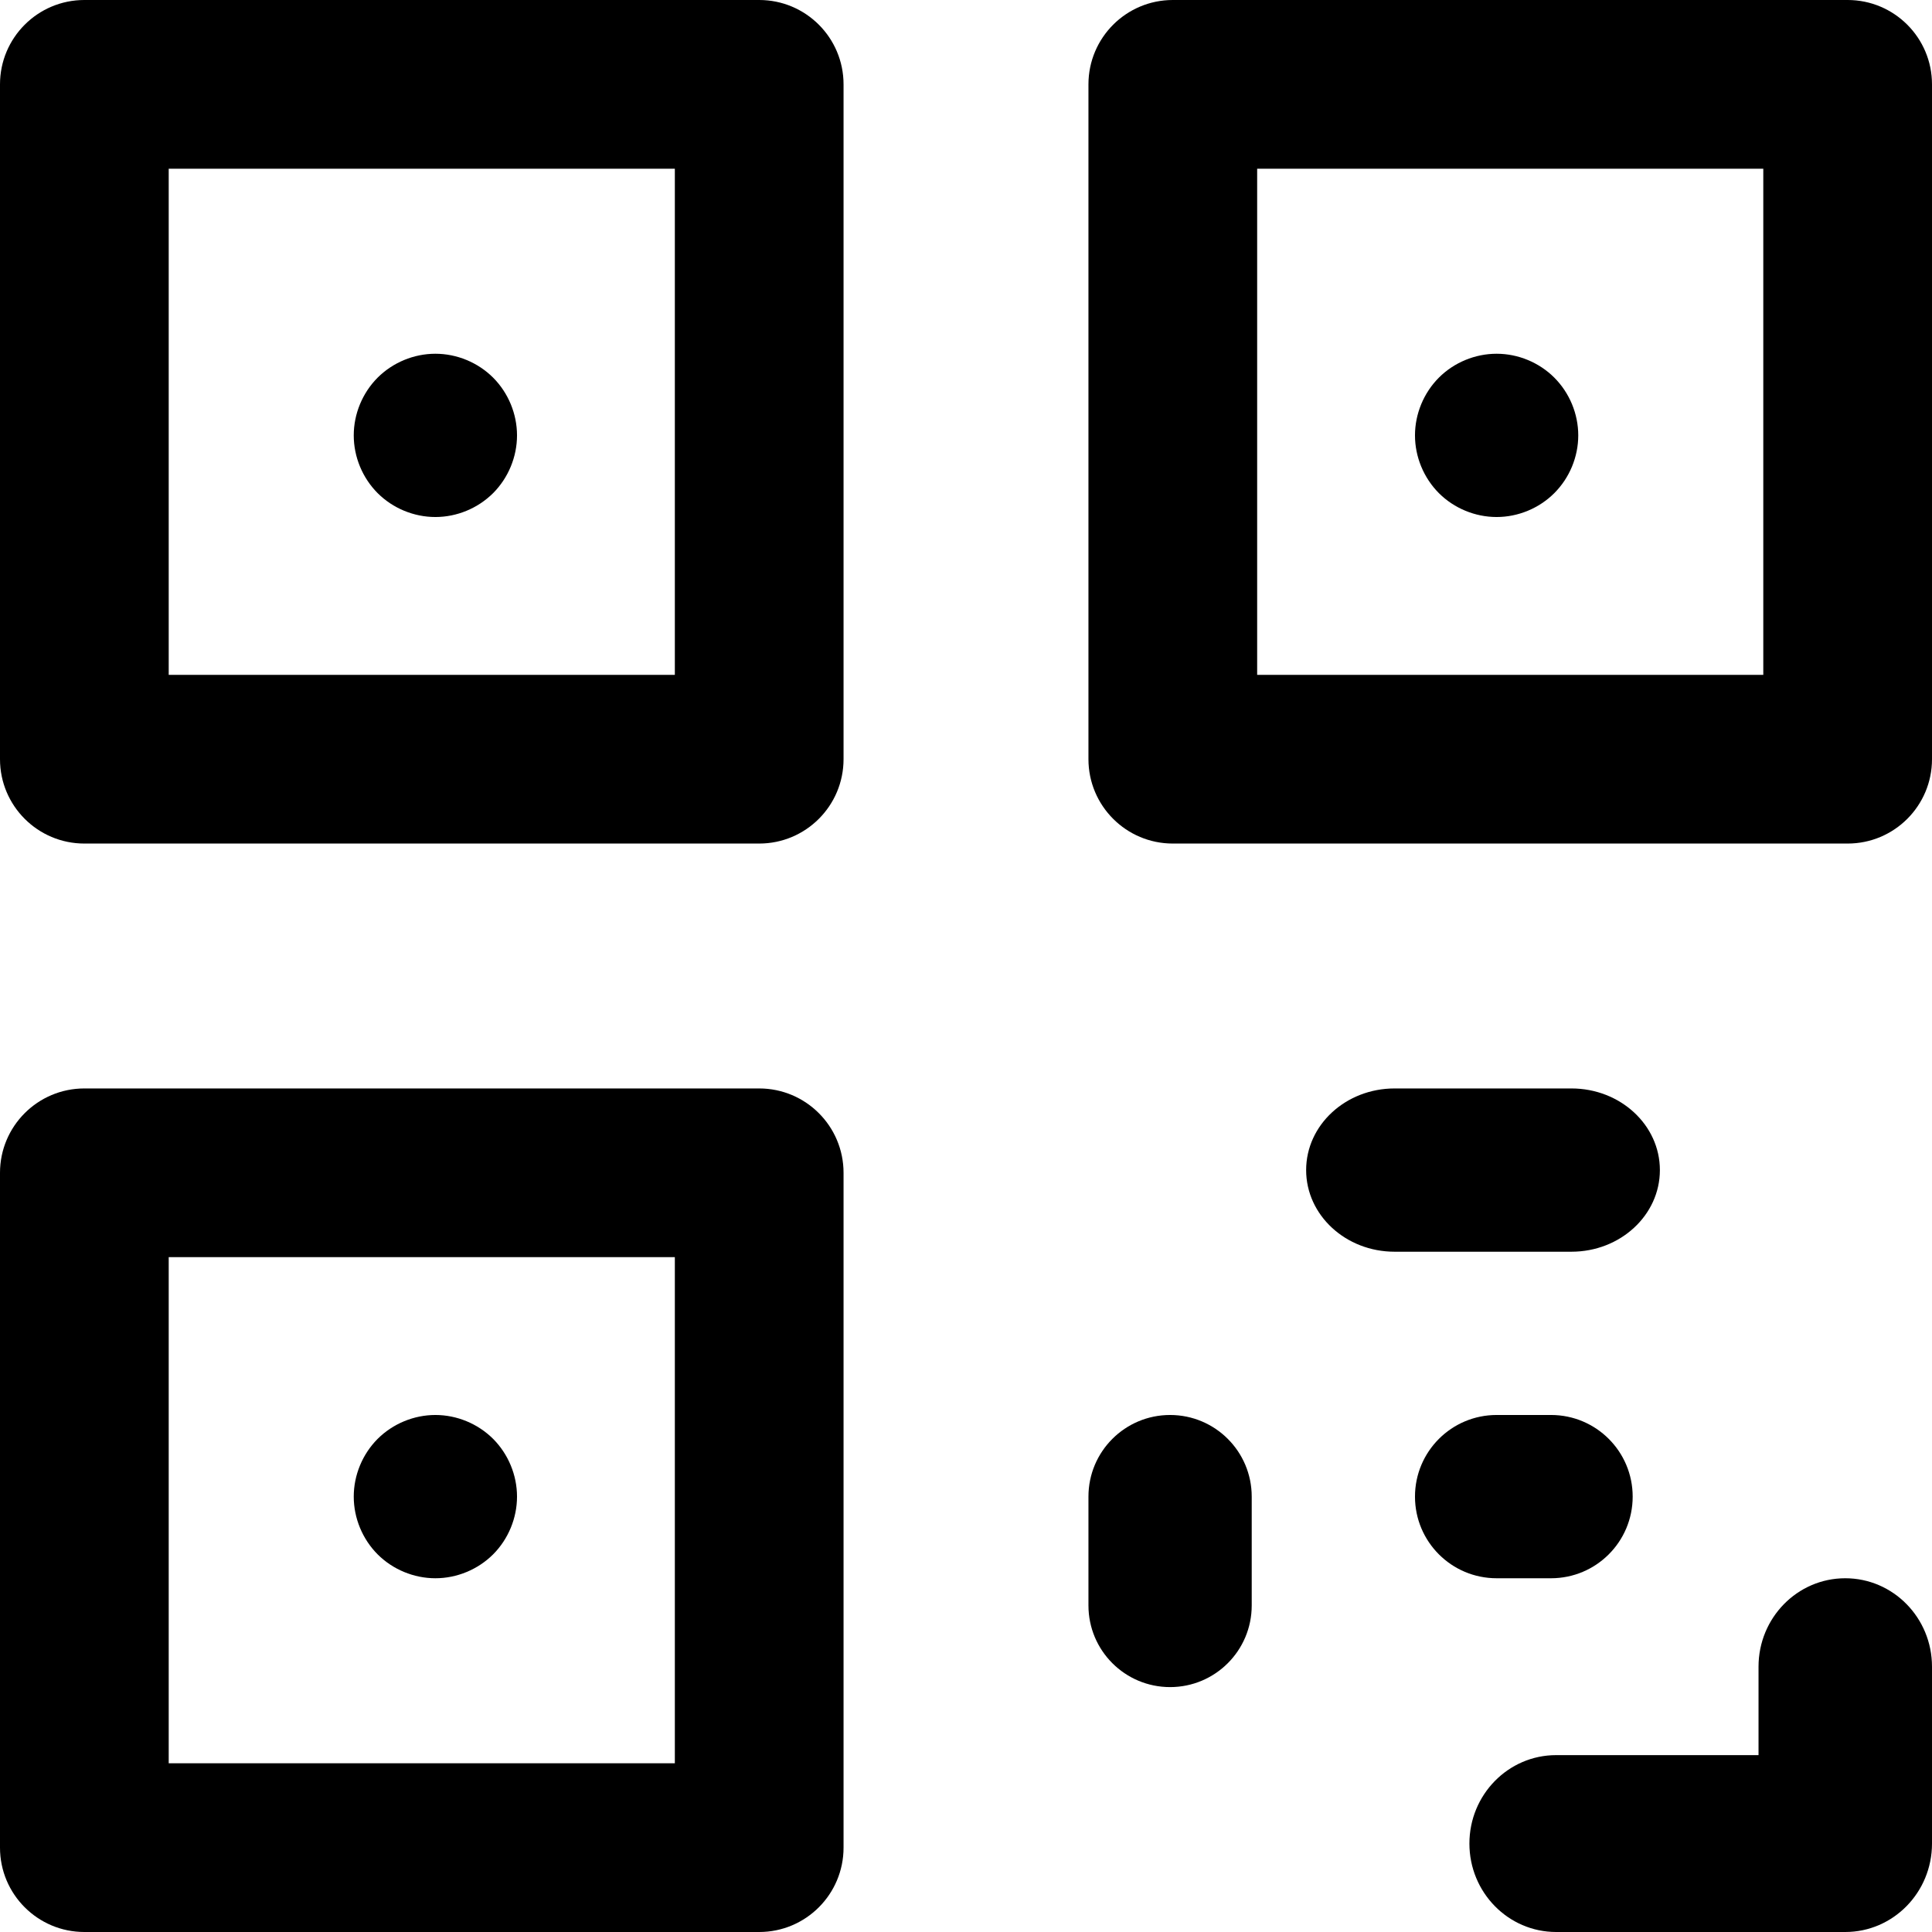 <?xml version="1.0" encoding="UTF-8"?>
<svg width="71px" height="71px" viewBox="0 0 71 71" version="1.1" xmlns="http://www.w3.org/2000/svg" xmlns:xlink="http://www.w3.org/1999/xlink">
    <!-- Generator: Sketch 51.2 (57519) - http://www.bohemiancoding.com/sketch -->
    <title>286085</title>
    <desc>Created with Sketch.</desc>
    <defs></defs>
    <g id="Page-1" stroke="none" stroke-width="1" fill="none" fill-rule="evenodd">
        <g id="Artboard" transform="translate(-4632, -2217)" fill="#000000" fill-rule="nonzero">
            <g id="286085" transform="translate(4632, 2217)">
                <path d="M18.122,13.878 C17.562,13.32 16.79,13 16,13 C15.21,13 14.438,13.32 13.878,13.878 C13.32,14.438 13,15.21 13,16 C13,16.79 13.32,17.562 13.878,18.122 C14.436,18.68 15.21,19 16,19 C16.79,19 17.562,18.68 18.122,18.122 C18.68,17.562 19,16.79 19,16 C19,15.21 18.68,14.438 18.122,13.878 Z" id="Shape"></path>
                <path d="M27.9,0 L3.1,0 C1.388,0 0,1.388 0,3.1 L0,27.9 C0,29.612 1.388,31 3.1,31 L27.9,31 C29.612,31 31,29.612 31,27.9 L31,3.1 C31,1.388 29.612,0 27.9,0 Z M24.8,24.8 L6.2,24.8 L6.2,6.2 L24.8,6.2 L24.8,24.8 Z" id="Shape"></path>
                <path d="M57.12,13.878 C56.562,13.32 55.79,13 55,13 C54.21,13 53.436,13.32 52.878,13.878 C52.32,14.438 52,15.21 52,16 C52,16.79 52.32,17.562 52.878,18.122 C53.436,18.68 54.21,19 55,19 C55.79,19 56.562,18.68 57.12,18.122 C57.68,17.562 58,16.79 58,16 C58,15.21 57.68,14.438 57.12,13.878 Z" id="Shape"></path>
                <path d="M67.9,0 L43.1,0 C41.388,0 40,1.388 40,3.1 L40,27.9 C40,29.612 41.388,31 43.1,31 L67.9,31 C69.612,31 71,29.612 71,27.9 L71,3.1 C71,1.388 69.612,0 67.9,0 Z M64.8,24.8 L46.2,24.8 L46.2,6.2 L64.8,6.2 L64.8,24.8 Z" id="Shape"></path>
                <path d="M18.122,52.878 C17.562,52.32 16.79,52 16,52 C15.21,52 14.438,52.32 13.878,52.878 C13.32,53.438 13,54.21 13,55 C13,55.79 13.32,56.562 13.878,57.122 C14.436,57.68 15.21,58 16,58 C16.79,58 17.562,57.68 18.122,57.122 C18.68,56.562 19,55.79 19,55 C19,54.21 18.68,53.438 18.122,52.878 Z" id="Shape"></path>
                <path d="M27.9,40 L3.1,40 C1.388,40 0,41.388 0,43.1 L0,67.9 C0,69.612 1.388,71 3.1,71 L27.9,71 C29.612,71 31,69.612 31,67.9 L31,43.1 C31,41.388 29.612,40 27.9,40 Z M24.8,64.8 L6.2,64.8 L6.2,46.2 L24.8,46.2 L24.8,64.8 Z" id="Shape"></path>
                <path d="M57,52 L55,52 C53.343,52 52,53.343 52,55 C52,56.657 53.343,58 55,58 L57,58 C58.657,58 60,56.657 60,55 C60,53.343 58.657,52 57,52 Z" id="Shape"></path>
                <path d="M67.812,58 C66.052,58 64.625,59.455 64.625,61.25 L64.625,64.5 L57.188,64.5 C55.427,64.5 54,65.955 54,67.75 C54,69.545 55.427,71 57.188,71 L67.812,71 C69.573,71 71,69.545 71,67.75 L71,61.25 C71,59.455 69.573,58 67.812,58 Z" id="Shape"></path>
                <path d="M43,52 C41.343,52 40,53.343 40,55 L40,59 C40,60.657 41.343,62 43,62 C44.657,62 46,60.657 46,59 L46,55 C46,53.343 44.657,52 43,52 Z" id="Shape"></path>
                <path d="M57.75,40 L51.25,40 C49.455,40 48,41.343 48,43 C48,44.657 49.455,46 51.25,46 L57.75,46 C59.545,46 61,44.657 61,43 C61,41.343 59.545,40 57.75,40 Z" id="Shape"></path>
            </g>
        </g>
    </g>
</svg>